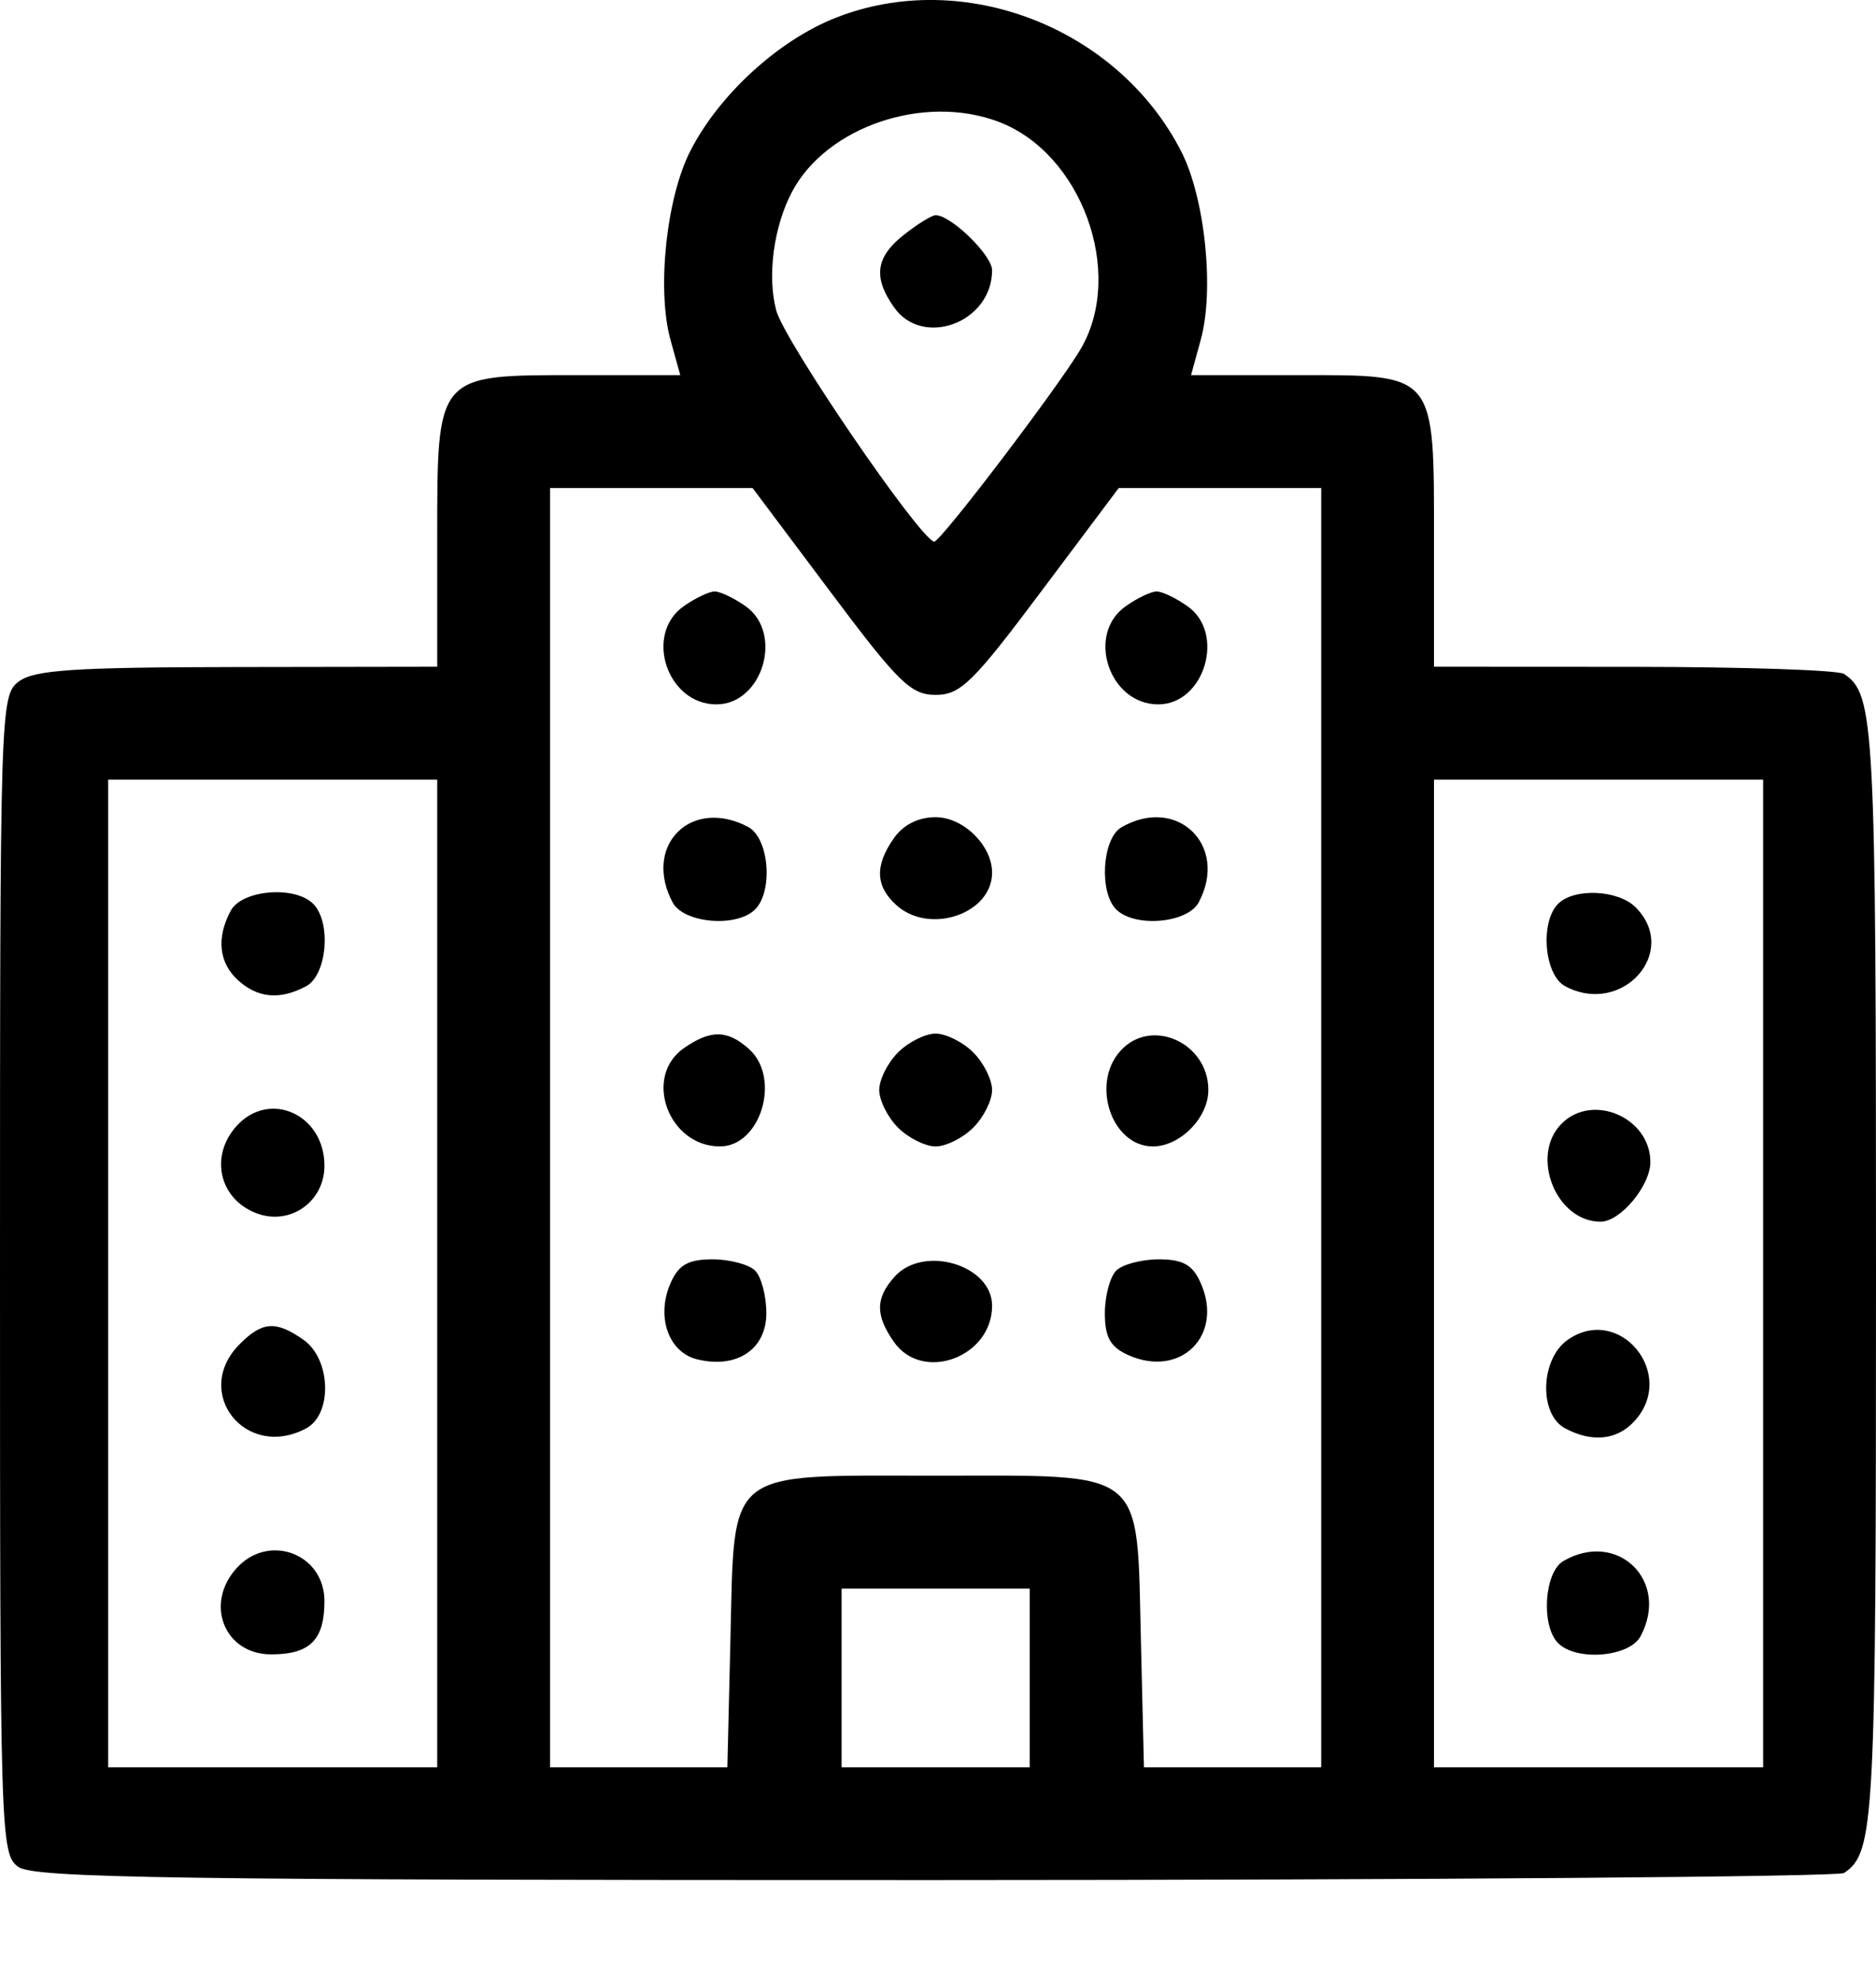 <svg width="18" height="19" viewBox="0 0 18 19" fill="none" xmlns="http://www.w3.org/2000/svg">
<path fill-rule="evenodd" clip-rule="evenodd" d="M8.015 0.172C7.465 0.39 6.898 0.91 6.623 1.449C6.393 1.9 6.301 2.779 6.433 3.259L6.527 3.598H5.542C4.18 3.598 4.195 3.579 4.195 5.177V6.395L2.278 6.398C0.711 6.4 0.328 6.425 0.18 6.537C0.003 6.671 0 6.779 0 12.226C0 17.617 0.005 17.782 0.175 17.906C0.324 18.014 1.667 18.034 8.972 18.033C13.714 18.032 17.639 18.001 17.693 17.965C17.986 17.77 18 17.504 18 12.214C18 6.924 17.986 6.659 17.693 6.464C17.639 6.427 16.731 6.397 15.677 6.396L13.759 6.395V5.197C13.759 3.564 13.787 3.598 12.453 3.598H11.428L11.521 3.259C11.653 2.782 11.562 1.901 11.335 1.455C10.726 0.262 9.238 -0.313 8.015 0.172ZM9.581 1.168C10.376 1.468 10.793 2.61 10.374 3.339C10.174 3.687 9.014 5.212 8.962 5.196C8.808 5.147 7.525 3.269 7.448 2.978C7.359 2.646 7.424 2.168 7.602 1.835C7.935 1.213 8.867 0.898 9.581 1.168ZM8.674 2.251C8.402 2.465 8.375 2.659 8.577 2.946C8.854 3.343 9.519 3.093 9.519 2.592C9.519 2.448 9.125 2.064 8.977 2.064C8.941 2.064 8.805 2.148 8.674 2.251ZM7.965 5.673C8.62 6.548 8.74 6.665 8.977 6.665C9.215 6.665 9.335 6.548 9.99 5.673L10.734 4.681H11.705H12.677V10.816V16.951H11.826H10.976L10.947 15.742C10.906 14.065 11.016 14.154 8.977 14.154C6.939 14.154 7.049 14.065 7.008 15.742L6.979 16.951H6.128H5.278V10.816V4.681H6.25H7.221L7.965 5.673ZM6.561 5.814C6.177 6.082 6.4 6.756 6.873 6.756C7.318 6.756 7.521 6.071 7.153 5.814C7.043 5.736 6.909 5.673 6.857 5.673C6.805 5.673 6.672 5.736 6.561 5.814ZM10.802 5.814C10.418 6.082 10.64 6.756 11.113 6.756C11.558 6.756 11.762 6.071 11.393 5.814C11.283 5.736 11.15 5.673 11.098 5.673C11.045 5.673 10.912 5.736 10.802 5.814ZM4.195 12.214V16.951H2.617H1.038V12.214V7.478H2.617H4.195V12.214ZM16.917 12.214V16.951H15.338H13.759V12.214V7.478H15.338H16.917V12.214ZM6.503 7.98C6.339 8.144 6.32 8.406 6.454 8.656C6.561 8.856 7.069 8.899 7.245 8.723C7.421 8.546 7.379 8.039 7.179 7.932C6.929 7.798 6.666 7.817 6.503 7.98ZM8.577 8.039C8.392 8.303 8.399 8.499 8.601 8.682C8.919 8.969 9.519 8.765 9.519 8.37C9.519 8.109 9.243 7.838 8.977 7.838C8.811 7.838 8.667 7.911 8.577 8.039ZM10.759 7.936C10.576 8.043 10.543 8.556 10.71 8.723C10.886 8.899 11.393 8.856 11.501 8.656C11.793 8.11 11.293 7.625 10.759 7.936ZM2.214 8.735C2.074 8.995 2.1 9.236 2.285 9.403C2.475 9.575 2.688 9.593 2.938 9.459C3.138 9.352 3.181 8.845 3.005 8.669C2.828 8.492 2.321 8.535 2.214 8.735ZM14.95 8.669C14.774 8.845 14.817 9.352 15.017 9.459C15.563 9.752 16.12 9.129 15.693 8.702C15.525 8.534 15.104 8.515 14.95 8.669ZM6.561 10.054C6.168 10.329 6.414 10.996 6.908 10.996C7.299 10.996 7.496 10.341 7.188 10.063C6.982 9.877 6.818 9.874 6.561 10.054ZM8.617 10.094C8.517 10.193 8.436 10.356 8.436 10.455C8.436 10.554 8.517 10.717 8.617 10.816C8.716 10.915 8.878 10.996 8.977 10.996C9.077 10.996 9.239 10.915 9.338 10.816C9.438 10.717 9.519 10.554 9.519 10.455C9.519 10.356 9.438 10.193 9.338 10.094C9.239 9.995 9.077 9.914 8.977 9.914C8.878 9.914 8.716 9.995 8.617 10.094ZM10.751 10.079C10.463 10.396 10.667 10.996 11.062 10.996C11.323 10.996 11.594 10.721 11.594 10.455C11.594 10 11.044 9.754 10.751 10.079ZM2.27 10.8C2.009 11.089 2.103 11.501 2.461 11.637C2.782 11.759 3.113 11.528 3.113 11.181C3.113 10.689 2.586 10.451 2.27 10.8ZM14.984 10.777C14.677 11.084 14.929 11.718 15.358 11.718C15.547 11.718 15.835 11.373 15.835 11.146C15.835 10.719 15.281 10.48 14.984 10.777ZM6.438 12.298C6.292 12.618 6.409 12.967 6.685 13.037C7.067 13.133 7.353 12.944 7.353 12.595C7.353 12.431 7.305 12.247 7.245 12.187C7.186 12.128 7.002 12.079 6.837 12.079C6.607 12.079 6.514 12.13 6.438 12.298ZM8.585 12.244C8.399 12.45 8.397 12.614 8.577 12.871C8.852 13.264 9.519 13.018 9.519 12.524C9.519 12.133 8.863 11.937 8.585 12.244ZM10.71 12.187C10.65 12.247 10.601 12.431 10.601 12.595C10.601 12.825 10.653 12.918 10.82 12.995C11.329 13.226 11.749 12.806 11.517 12.298C11.441 12.13 11.347 12.079 11.118 12.079C10.953 12.079 10.769 12.128 10.71 12.187ZM2.301 12.891C1.838 13.354 2.357 14.011 2.938 13.7C3.192 13.564 3.176 13.036 2.912 12.851C2.647 12.665 2.518 12.674 2.301 12.891ZM15.042 12.851C14.779 13.036 14.763 13.564 15.017 13.7C15.277 13.839 15.518 13.813 15.685 13.628C16.093 13.177 15.537 12.505 15.042 12.851ZM2.27 15.041C1.959 15.384 2.154 15.868 2.602 15.868C2.974 15.868 3.113 15.73 3.113 15.357C3.113 14.902 2.578 14.701 2.27 15.041ZM15 14.973C14.816 15.081 14.784 15.594 14.95 15.76C15.127 15.937 15.634 15.894 15.741 15.694C16.025 15.163 15.519 14.671 15 14.973ZM9.88 16.094V16.951H8.977H8.075V16.094V15.237H8.977H9.88V16.094Z" fill="black"/>
</svg>
